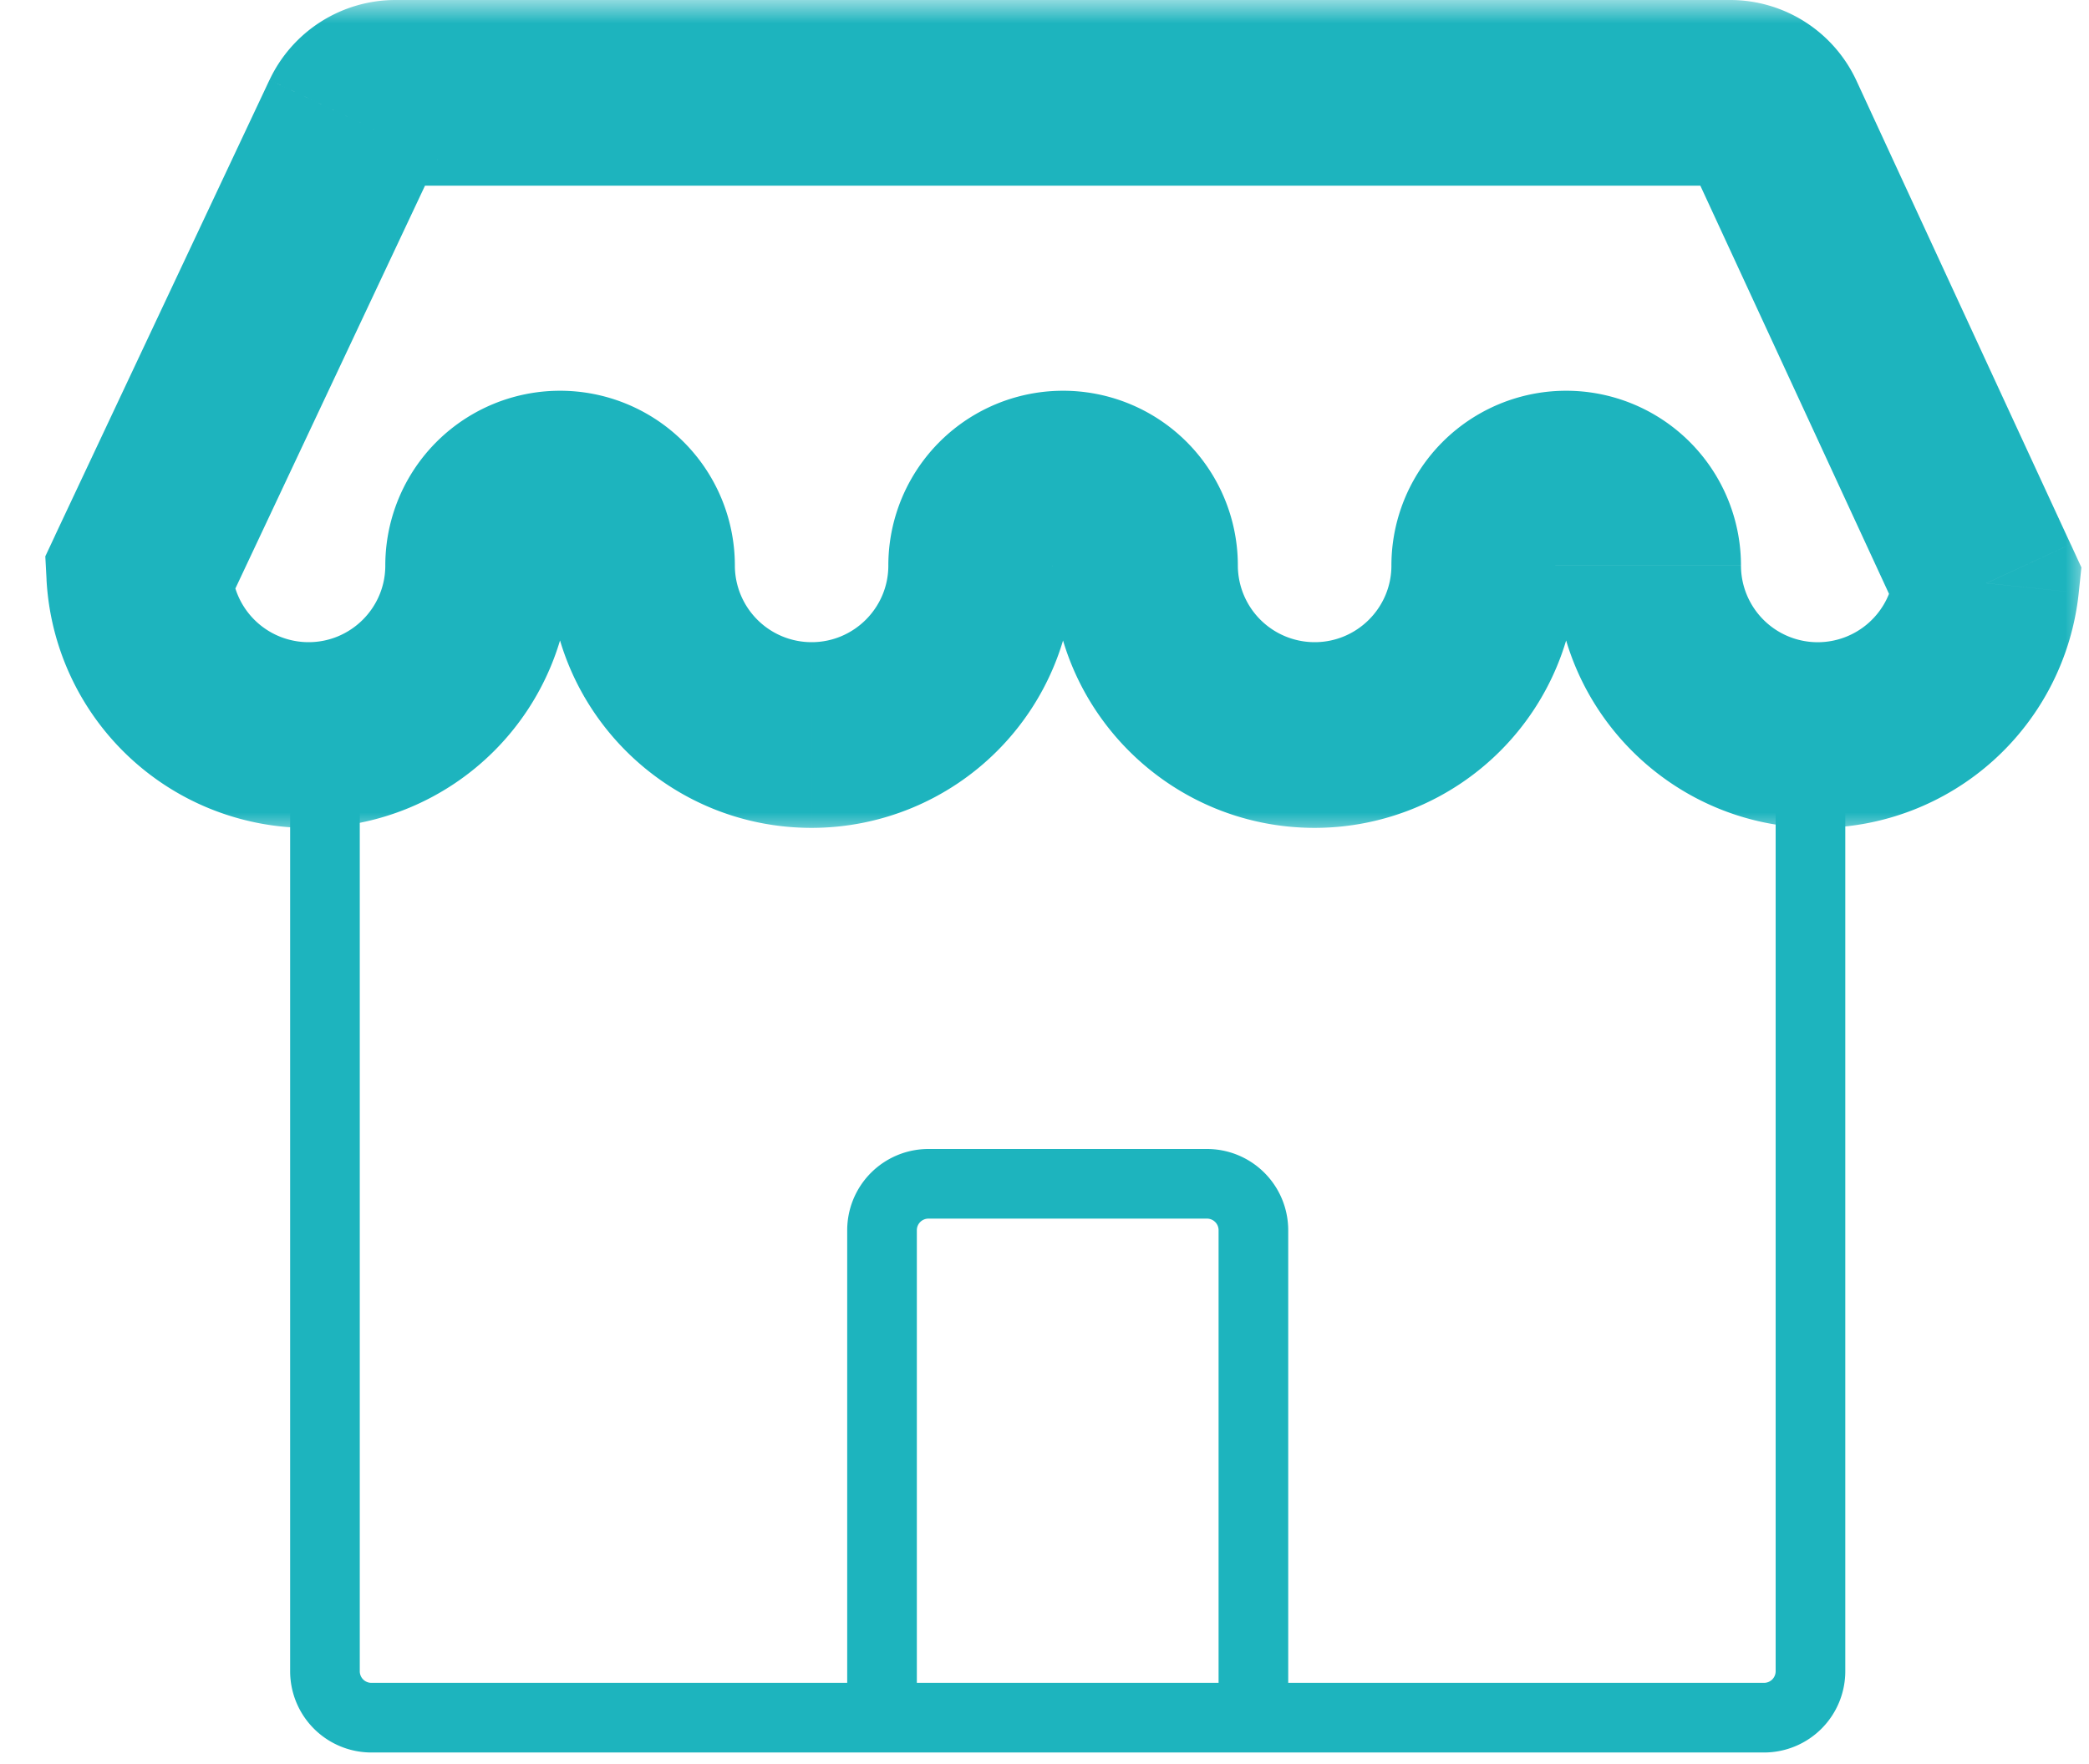 <svg xmlns="http://www.w3.org/2000/svg" fill="none" viewBox="0 0 45 38">
  <mask id="a" width="45" height="18" x="0" y="0" fill="#000" maskUnits="userSpaceOnUse">
    <path fill="#fff" d="M0 0h45v18H0z"/>
    <path fill-rule="evenodd" d="M39.156 15.834a3.653 3.653 0 0 1-3.653-3.65 1.766 1.766 0 1 0-3.53 0 3.654 3.654 0 0 1-7.308 0 1.764 1.764 0 1 0-3.528 0 3.653 3.653 0 0 1-7.306 0 1.766 1.766 0 1 0-3.53 0A3.654 3.654 0 0 1 3 12.38l4.616-9.806A1 1 0 0 1 8.521 2h28.748a1 1 0 0 1 .907.58l4.614 9.982a3.654 3.654 0 0 1-3.634 3.272Z" clip-rule="evenodd"/>
  </mask>
  <path fill="#1DB4BE" d="m3 12.38-1.81-.852-.214.456.027.503L3 12.38Zm39.79.182 1.989.208.057-.547-.23-.5-1.816.84Zm-3.634 1.272a1.653 1.653 0 0 1-1.653-1.65h-4c0 3.117 2.53 5.65 5.653 5.65v-4Zm-1.653-1.65a3.766 3.766 0 0 0-3.766-3.767v4a.234.234 0 0 1-.234-.234h4Zm-3.766-3.767a3.764 3.764 0 0 0-3.764 3.766h4a.236.236 0 0 1-.236.234v-4Zm-3.764 3.766c0 .908-.74 1.65-1.653 1.65v4a5.654 5.654 0 0 0 5.653-5.65h-4Zm-1.653 1.65a1.655 1.655 0 0 1-1.655-1.65h-4c0 3.12 2.534 5.65 5.655 5.65v-4Zm-1.655-1.65A3.764 3.764 0 0 0 22.9 8.417v4a.236.236 0 0 1-.236-.234h4ZM22.9 8.417a3.764 3.764 0 0 0-3.764 3.766h4a.236.236 0 0 1-.236.234v-4Zm-3.764 3.766c0 .908-.74 1.65-1.653 1.65v4a5.654 5.654 0 0 0 5.653-5.65h-4Zm-1.653 1.65a1.653 1.653 0 0 1-1.653-1.65h-4c0 3.118 2.53 5.65 5.653 5.65v-4Zm-1.653-1.65a3.766 3.766 0 0 0-3.766-3.766v4a.234.234 0 0 1-.234-.234h4Zm-3.766-3.766A3.764 3.764 0 0 0 8.3 12.183h4a.236.236 0 0 1-.236.234v-4ZM8.3 12.183c0 .908-.74 1.65-1.653 1.65v4a5.654 5.654 0 0 0 5.653-5.65h-4Zm-1.653 1.65a1.653 1.653 0 0 1-1.65-1.56l-3.995.214a5.653 5.653 0 0 0 5.645 5.347v-4Zm-1.838-.601 4.616-9.806-3.62-1.704-4.616 9.806 3.62 1.704ZM8.52 4H37.27V0H8.52v4Zm27.84-.58 4.614 9.982 3.631-1.679-4.613-9.982L36.36 3.42Zm4.44 8.935a1.654 1.654 0 0 1-1.644 1.479v4a5.654 5.654 0 0 0 5.623-5.064l-3.979-.415ZM37.27 4a1 1 0 0 1-.908-.58l3.63-1.679A3 3 0 0 0 37.27 0v4ZM9.426 3.426A1 1 0 0 1 8.52 4V0a3 3 0 0 0-2.714 1.722l3.619 1.704Z" mask="url(#a)"/>
  <path stroke="#1DB4BE" stroke-width="1.5" d="M7 17v19a1 1 0 0 0 1 1h30a1 1 0 0 0 1-1V17"/>
  <path stroke="#1DB4BE" stroke-width="1.5" d="M27 37V26.5a1 1 0 0 0-1-1h-6a1 1 0 0 0-1 1V37"/>
</svg>
